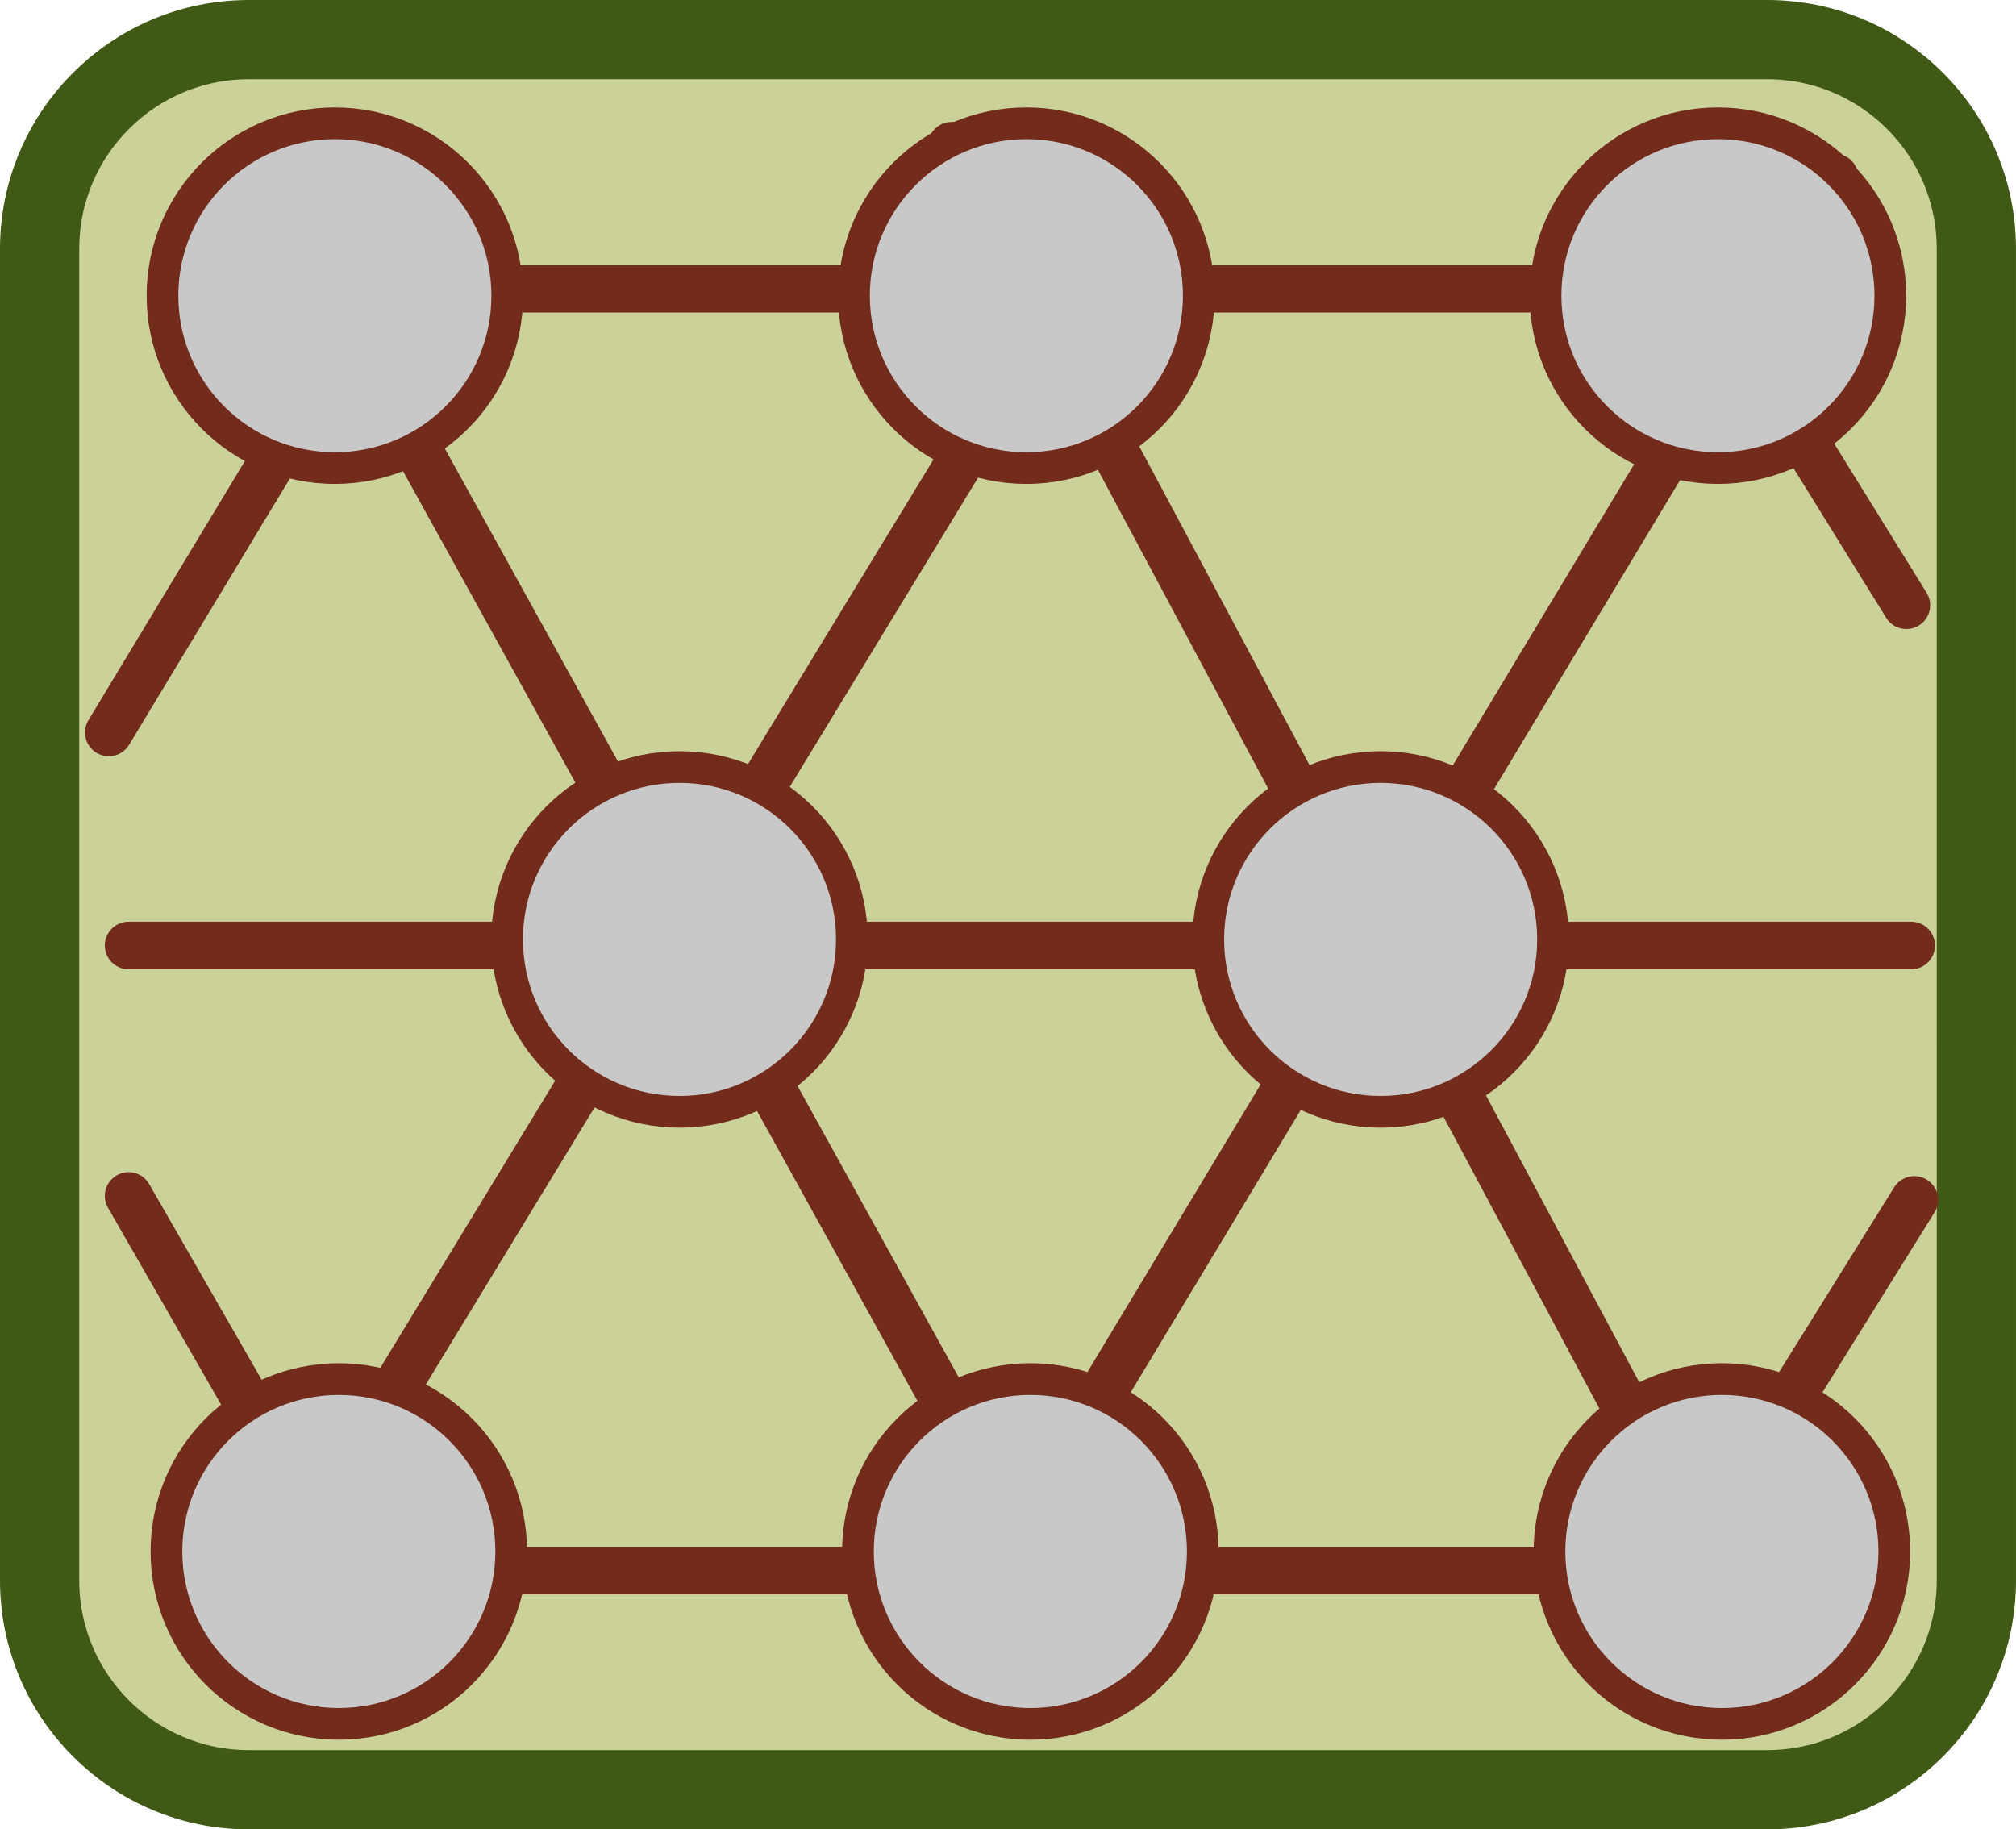 <?xml version="1.0" encoding="utf-8"?>
<!-- Generator: Adobe Illustrator 16.0.0, SVG Export Plug-In . SVG Version: 6.00 Build 0)  -->
<!DOCTYPE svg PUBLIC "-//W3C//DTD SVG 1.1//EN" "http://www.w3.org/Graphics/SVG/1.1/DTD/svg11.dtd">
<svg version="1.1" id="Layer_1" xmlns="http://www.w3.org/2000/svg" xmlns:xlink="http://www.w3.org/1999/xlink" x="0px" y="0px"
	 width="127.229px" height="115.445px" viewBox="0 0 127.229 115.445" enable-background="new 0 0 127.229 115.445"
	 xml:space="preserve">
<g id="Layer_4">
	<path fill="#CAD199" stroke="#405915" stroke-width="5" d="M124.729,99.735c0,7.294-5.914,13.21-13.207,13.21H15.709
		c-7.294,0-13.209-5.916-13.209-13.21V15.709C2.5,8.413,8.415,2.5,15.709,2.5h95.812c7.293,0,13.207,5.913,13.207,13.209
		L124.729,99.735L124.729,99.735z"/>
</g>
<title>Area di disegno 1</title>
<path fill="none" stroke="#732B1B" stroke-width="5" stroke-linecap="round" stroke-linejoin="round" d="M220.921,16.914"/>
<path fill="none" stroke="#732B1B" stroke-width="5" stroke-linecap="round" stroke-linejoin="round" d="M128.229,106.503"/>
<title>Area di disegno 1</title>
<title>Livello 1</title>
<line fill="none" stroke="#732B1B" stroke-width="3" stroke-linecap="round" stroke-linejoin="round" x1="8.115" y1="59.667" x2="120.615" y2="59.667"/>
<line fill="none" stroke="#732B1B" stroke-width="3" stroke-linecap="round" stroke-linejoin="round" x1="13.365" y1="99.11" x2="116.115" y2="99.11"/>
<line fill="none" stroke="#732B1B" stroke-width="3" stroke-linecap="round" stroke-linejoin="round" x1="12.365" y1="18.223" x2="117.615" y2="18.223"/>
<line fill="none" stroke="#732B1B" stroke-width="3" stroke-linecap="round" stroke-linejoin="round" x1="60.812" y1="102.472" x2="115.781" y2="11.195"/>
<line fill="none" stroke="#732B1B" stroke-width="3" stroke-linecap="round" stroke-linejoin="round" x1="15.312" y1="103.472" x2="68.312" y2="16.445"/>
<line fill="none" stroke="#732B1B" stroke-width="3" stroke-linecap="round" stroke-linejoin="round" x1="6.865" y1="46.222" x2="27.562" y2="11.945"/>
<line fill="none" stroke="#732B1B" stroke-width="3" stroke-linecap="round" stroke-linejoin="round" x1="103.062" y1="104.222" x2="120.812" y2="75.722"/>
<line fill="none" stroke="#732B1B" stroke-width="3" stroke-linecap="round" stroke-linejoin="round" x1="67.812" y1="103.222" x2="16.062" y2="9.695"/>
<line fill="none" stroke="#732B1B" stroke-width="3" stroke-linecap="round" stroke-linejoin="round" x1="110.562" y1="103.722" x2="60.062" y2="9.195"/>
<line fill="none" stroke="#732B1B" stroke-width="3" stroke-linecap="round" stroke-linejoin="round" x1="120.312" y1="38.195" x2="102.812" y2="9.945"/>
<line fill="none" stroke="#732B1B" stroke-width="3" stroke-linecap="round" stroke-linejoin="round" x1="24.062" y1="103.222" x2="8.115" y2="75.472"/>
<circle fill="#C8C8C8" stroke="#732B1B" stroke-width="2" stroke-linecap="round" stroke-linejoin="round" cx="64.775" cy="18.659" r="10.879"/>
<circle fill="#C8C8C8" stroke="#732B1B" stroke-width="2" stroke-linecap="round" stroke-linejoin="round" cx="108.418" cy="18.659" r="10.879"/>
<circle fill="#C8C8C8" stroke="#732B1B" stroke-width="2" stroke-linecap="round" stroke-linejoin="round" cx="21.133" cy="18.659" r="10.879"/>
<circle fill="#C8C8C8" stroke="#732B1B" stroke-width="2" stroke-linecap="round" stroke-linejoin="round" cx="65.025" cy="97.909" r="10.88"/>
<circle fill="#C8C8C8" stroke="#732B1B" stroke-width="2" stroke-linecap="round" stroke-linejoin="round" cx="108.668" cy="97.909" r="10.88"/>
<circle fill="#C8C8C8" stroke="#732B1B" stroke-width="2" stroke-linecap="round" stroke-linejoin="round" cx="21.383" cy="97.909" r="10.879"/>
<circle fill="#C8C8C8" stroke="#732B1B" stroke-width="2" stroke-linecap="round" stroke-linejoin="round" cx="42.883" cy="59.284" r="10.879"/>
<circle fill="#C8C8C8" stroke="#732B1B" stroke-width="2" stroke-linecap="round" stroke-linejoin="round" cx="87.132" cy="59.284" r="10.879"/>
</svg>
